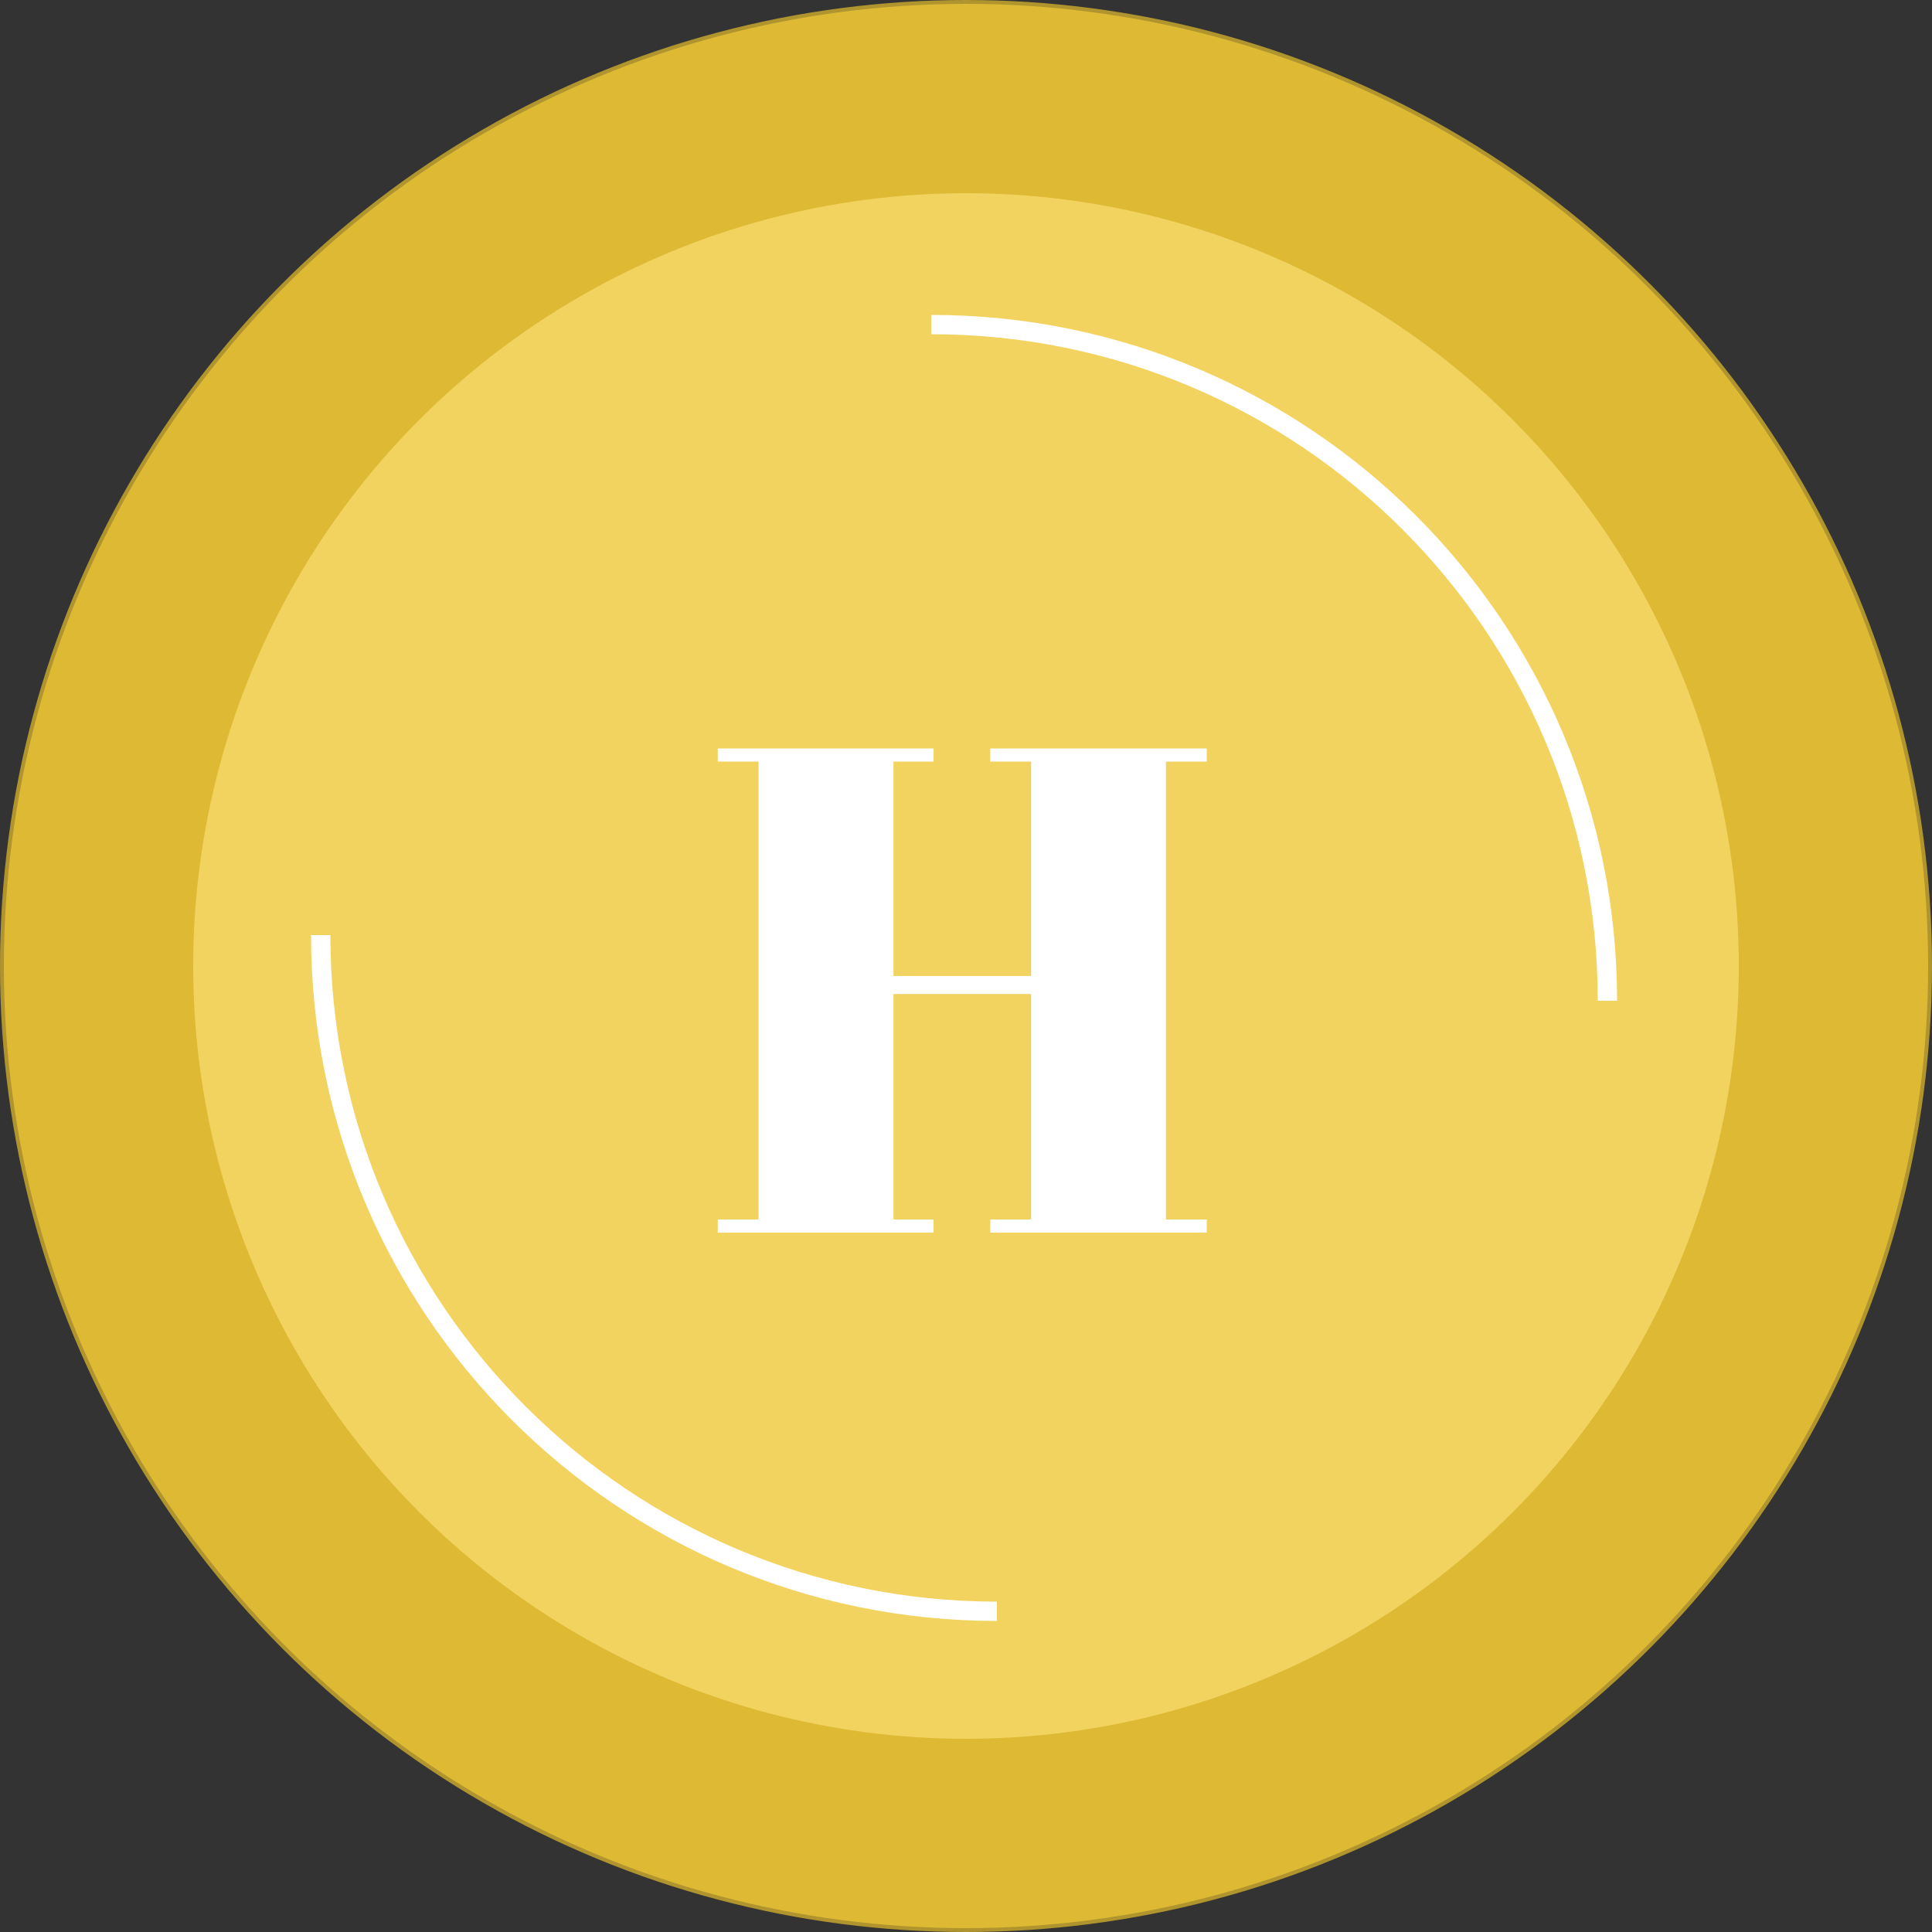 <svg width="500" height="500" viewBox="0 0 500 500" fill="none" xmlns="http://www.w3.org/2000/svg">
<rect x="0" y="0" width="500" height="500" fill="#333333" stroke="none"/>
<circle cx="250" cy="250" r="249.5" fill="#DEB934" stroke="#B0942E"/>
<circle cx="250" cy="250" r="200" fill="#F3D35F"/>
<path d="M258 417C161.35 417 83 338.65 83 242" stroke="white" stroke-width="5"/>
<path d="M241 84C337.65 84 416 162.35 416 259" stroke="white" stroke-width="5"/>
<path d="M185.759 193.7H241.607V197.101H231.225V252.591H266.846V197.101H256.285V193.7H312.312V197.101H301.751V315.599H312.312V319H256.285V315.599H266.846V257.245H231.225V315.599H241.607V319H185.759V315.599H196.32V197.101H185.759V193.7Z" fill="white"/>
</svg>
